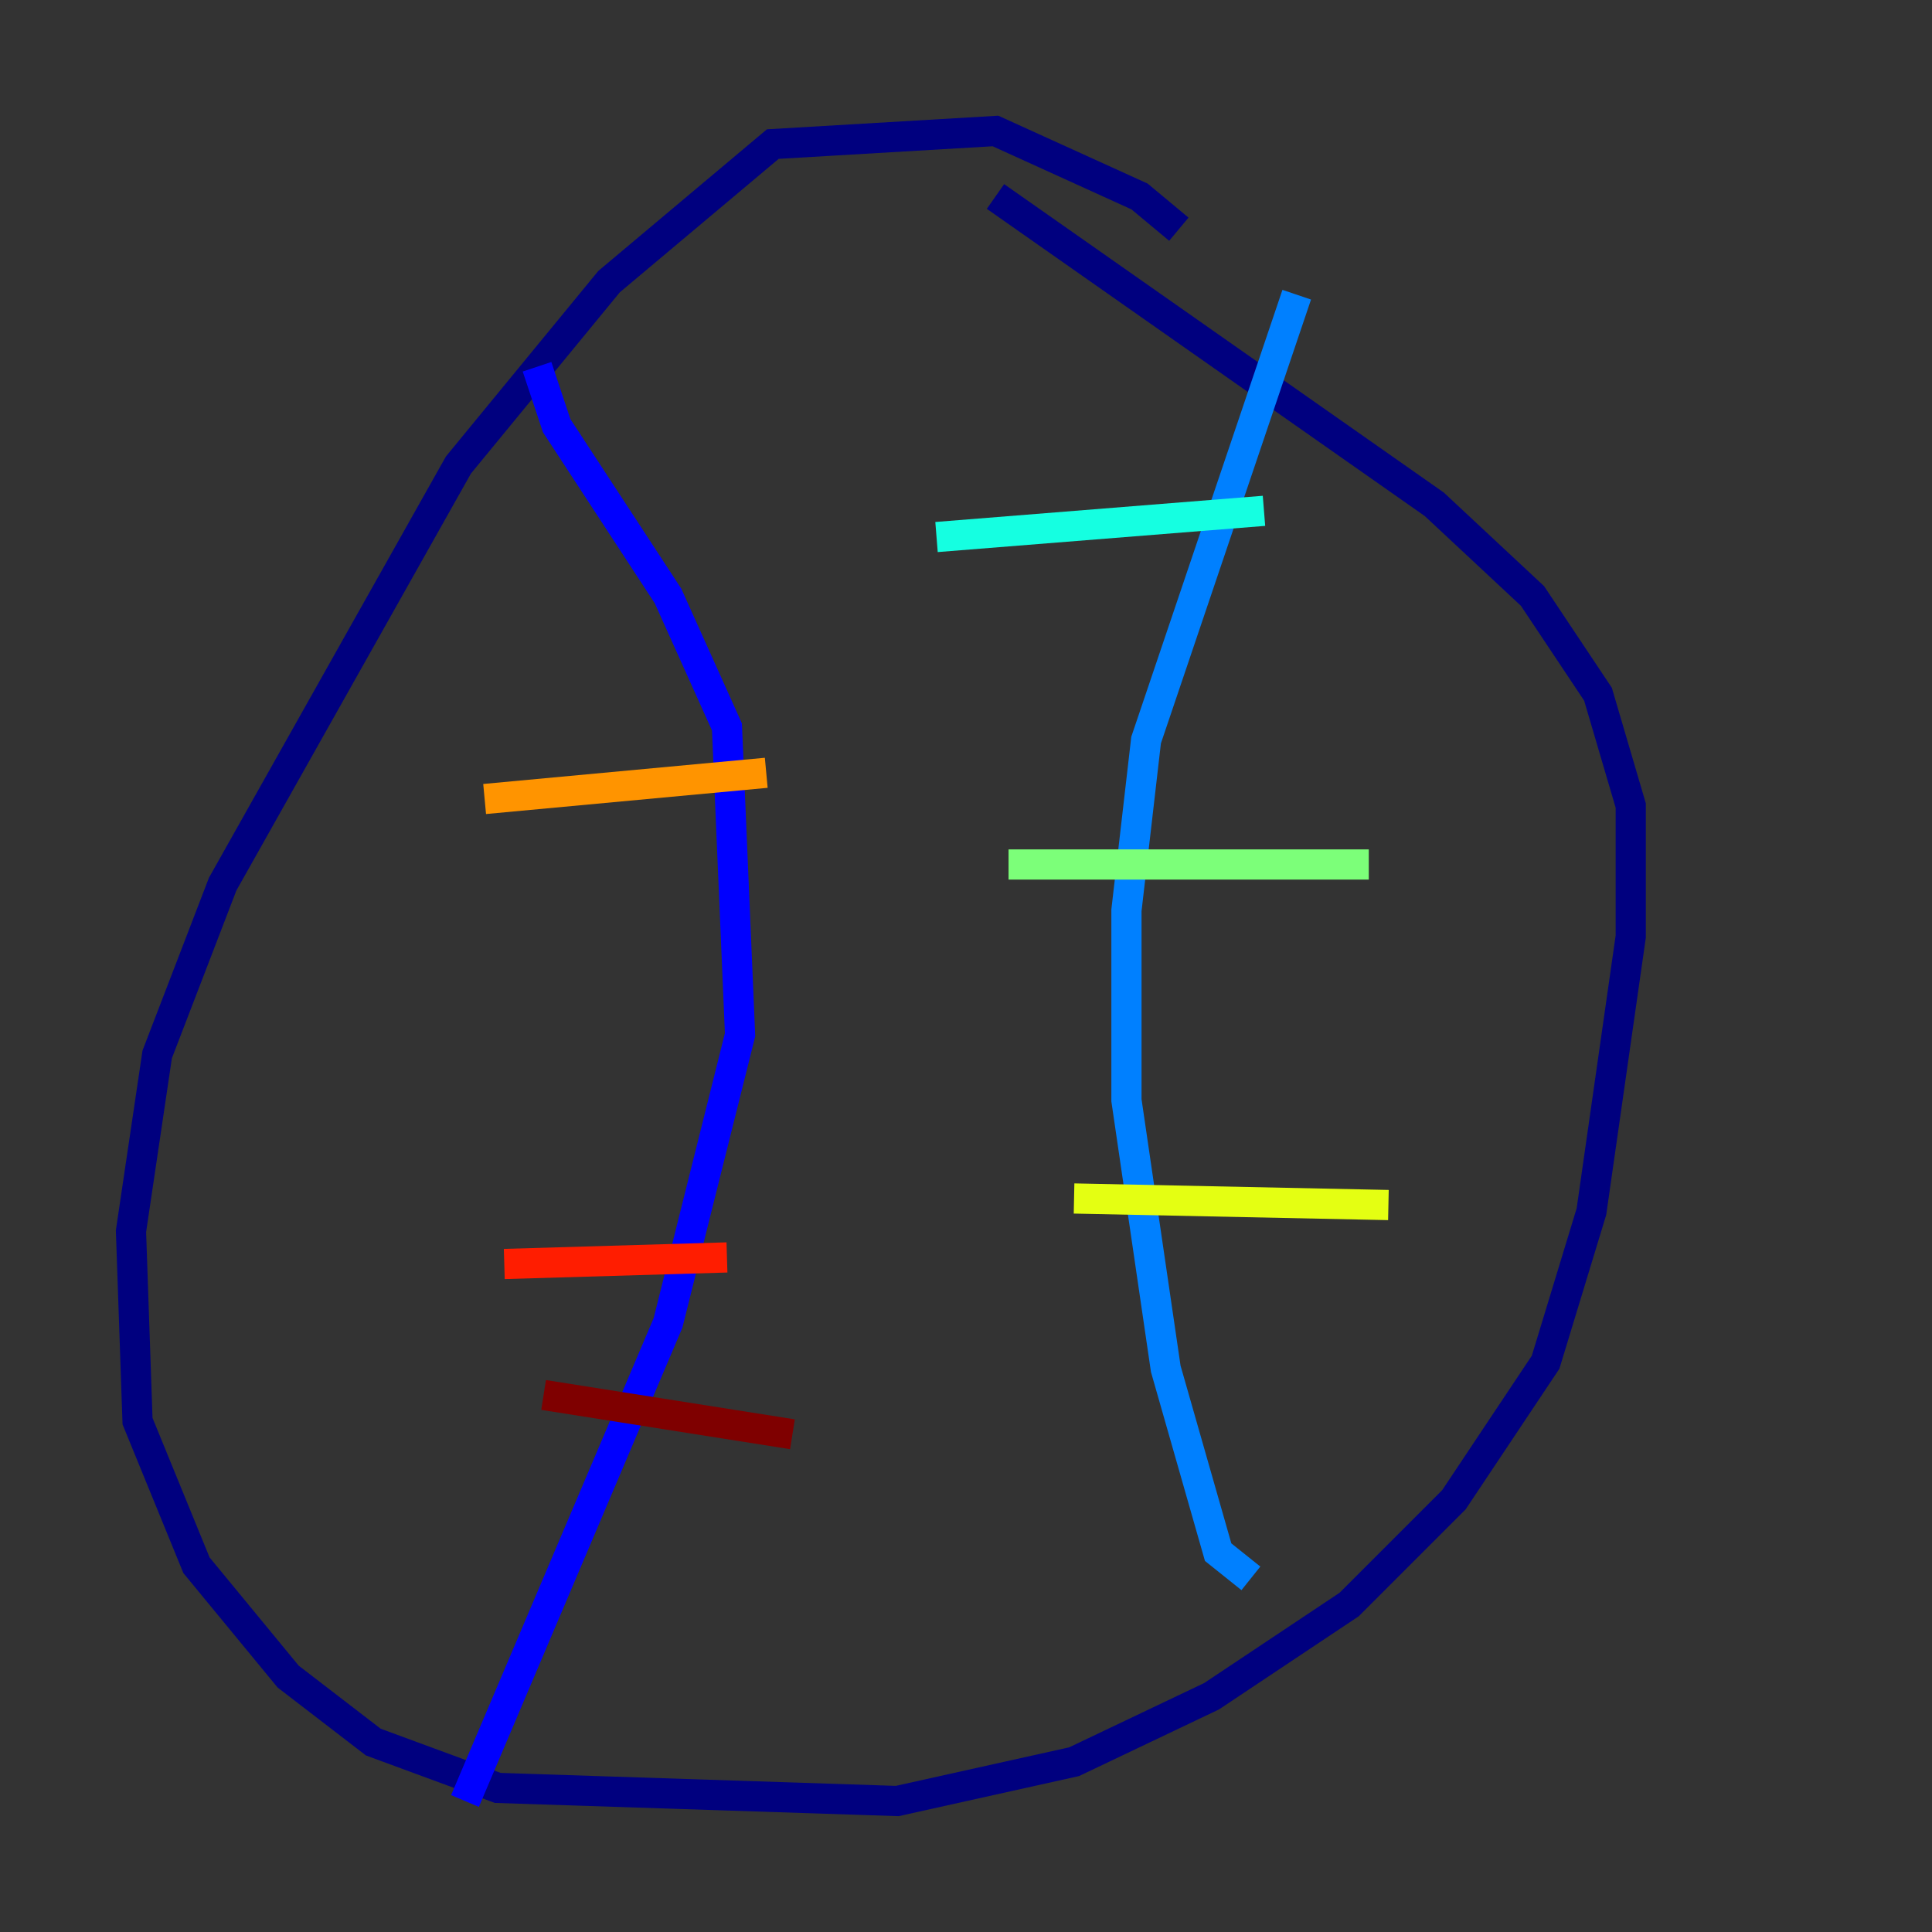 <?xml version="1.0" encoding="utf-8" ?>
<svg baseProfile="tiny" height="128" version="1.2" viewBox="0,0,128,128" width="128" xmlns="http://www.w3.org/2000/svg" xmlns:ev="http://www.w3.org/2001/xml-events" xmlns:xlink="http://www.w3.org/1999/xlink"><rect x="0" y="0" width="128" height="128" fill="#333333" stroke="none"/><defs /><polyline fill="none" points="78.102,15.186 75.498,13.017 65.953,8.678 51.2,9.546 40.352,18.658 30.373,30.807 14.752,58.576 10.414,69.858 8.678,81.573 9.112,94.156 13.017,103.702 19.091,111.078 24.732,115.417 32.976,118.454 59.444,119.322 71.159,116.719 80.271,112.38 89.383,106.305 96.325,99.363 102.4,90.251 105.437,80.271 108.041,62.047 108.041,53.37 105.871,45.993 101.532,39.485 95.024,33.41 65.953,13.017" stroke="#00007f" stroke-width="2" /><polyline fill="none" points="35.58,24.298 36.881,28.203 44.258,39.485 48.163,48.163 49.031,68.556 44.258,87.647 30.807,119.322" stroke="#0000ff" stroke-width="2" /><polyline fill="none" points="85.912,19.525 75.932,49.031 74.63,60.312 74.63,72.895 77.234,90.685 80.705,102.834 82.875,104.57" stroke="#0080ff" stroke-width="2" /><polyline fill="none" points="62.047,35.58 83.742,33.844" stroke="#15ffe1" stroke-width="2" /><polyline fill="none" points="66.82,57.275 90.685,57.275" stroke="#7cff79" stroke-width="2" /><polyline fill="none" points="71.159,79.403 91.986,79.837" stroke="#e4ff12" stroke-width="2" /><polyline fill="none" points="32.108,52.936 50.766,51.2" stroke="#ff9400" stroke-width="2" /><polyline fill="none" points="33.41,83.742 48.163,83.308" stroke="#ff1d00" stroke-width="2" /><polyline fill="none" points="36.014,92.42 52.502,95.024" stroke="#7f0000" stroke-width="2" /></svg>